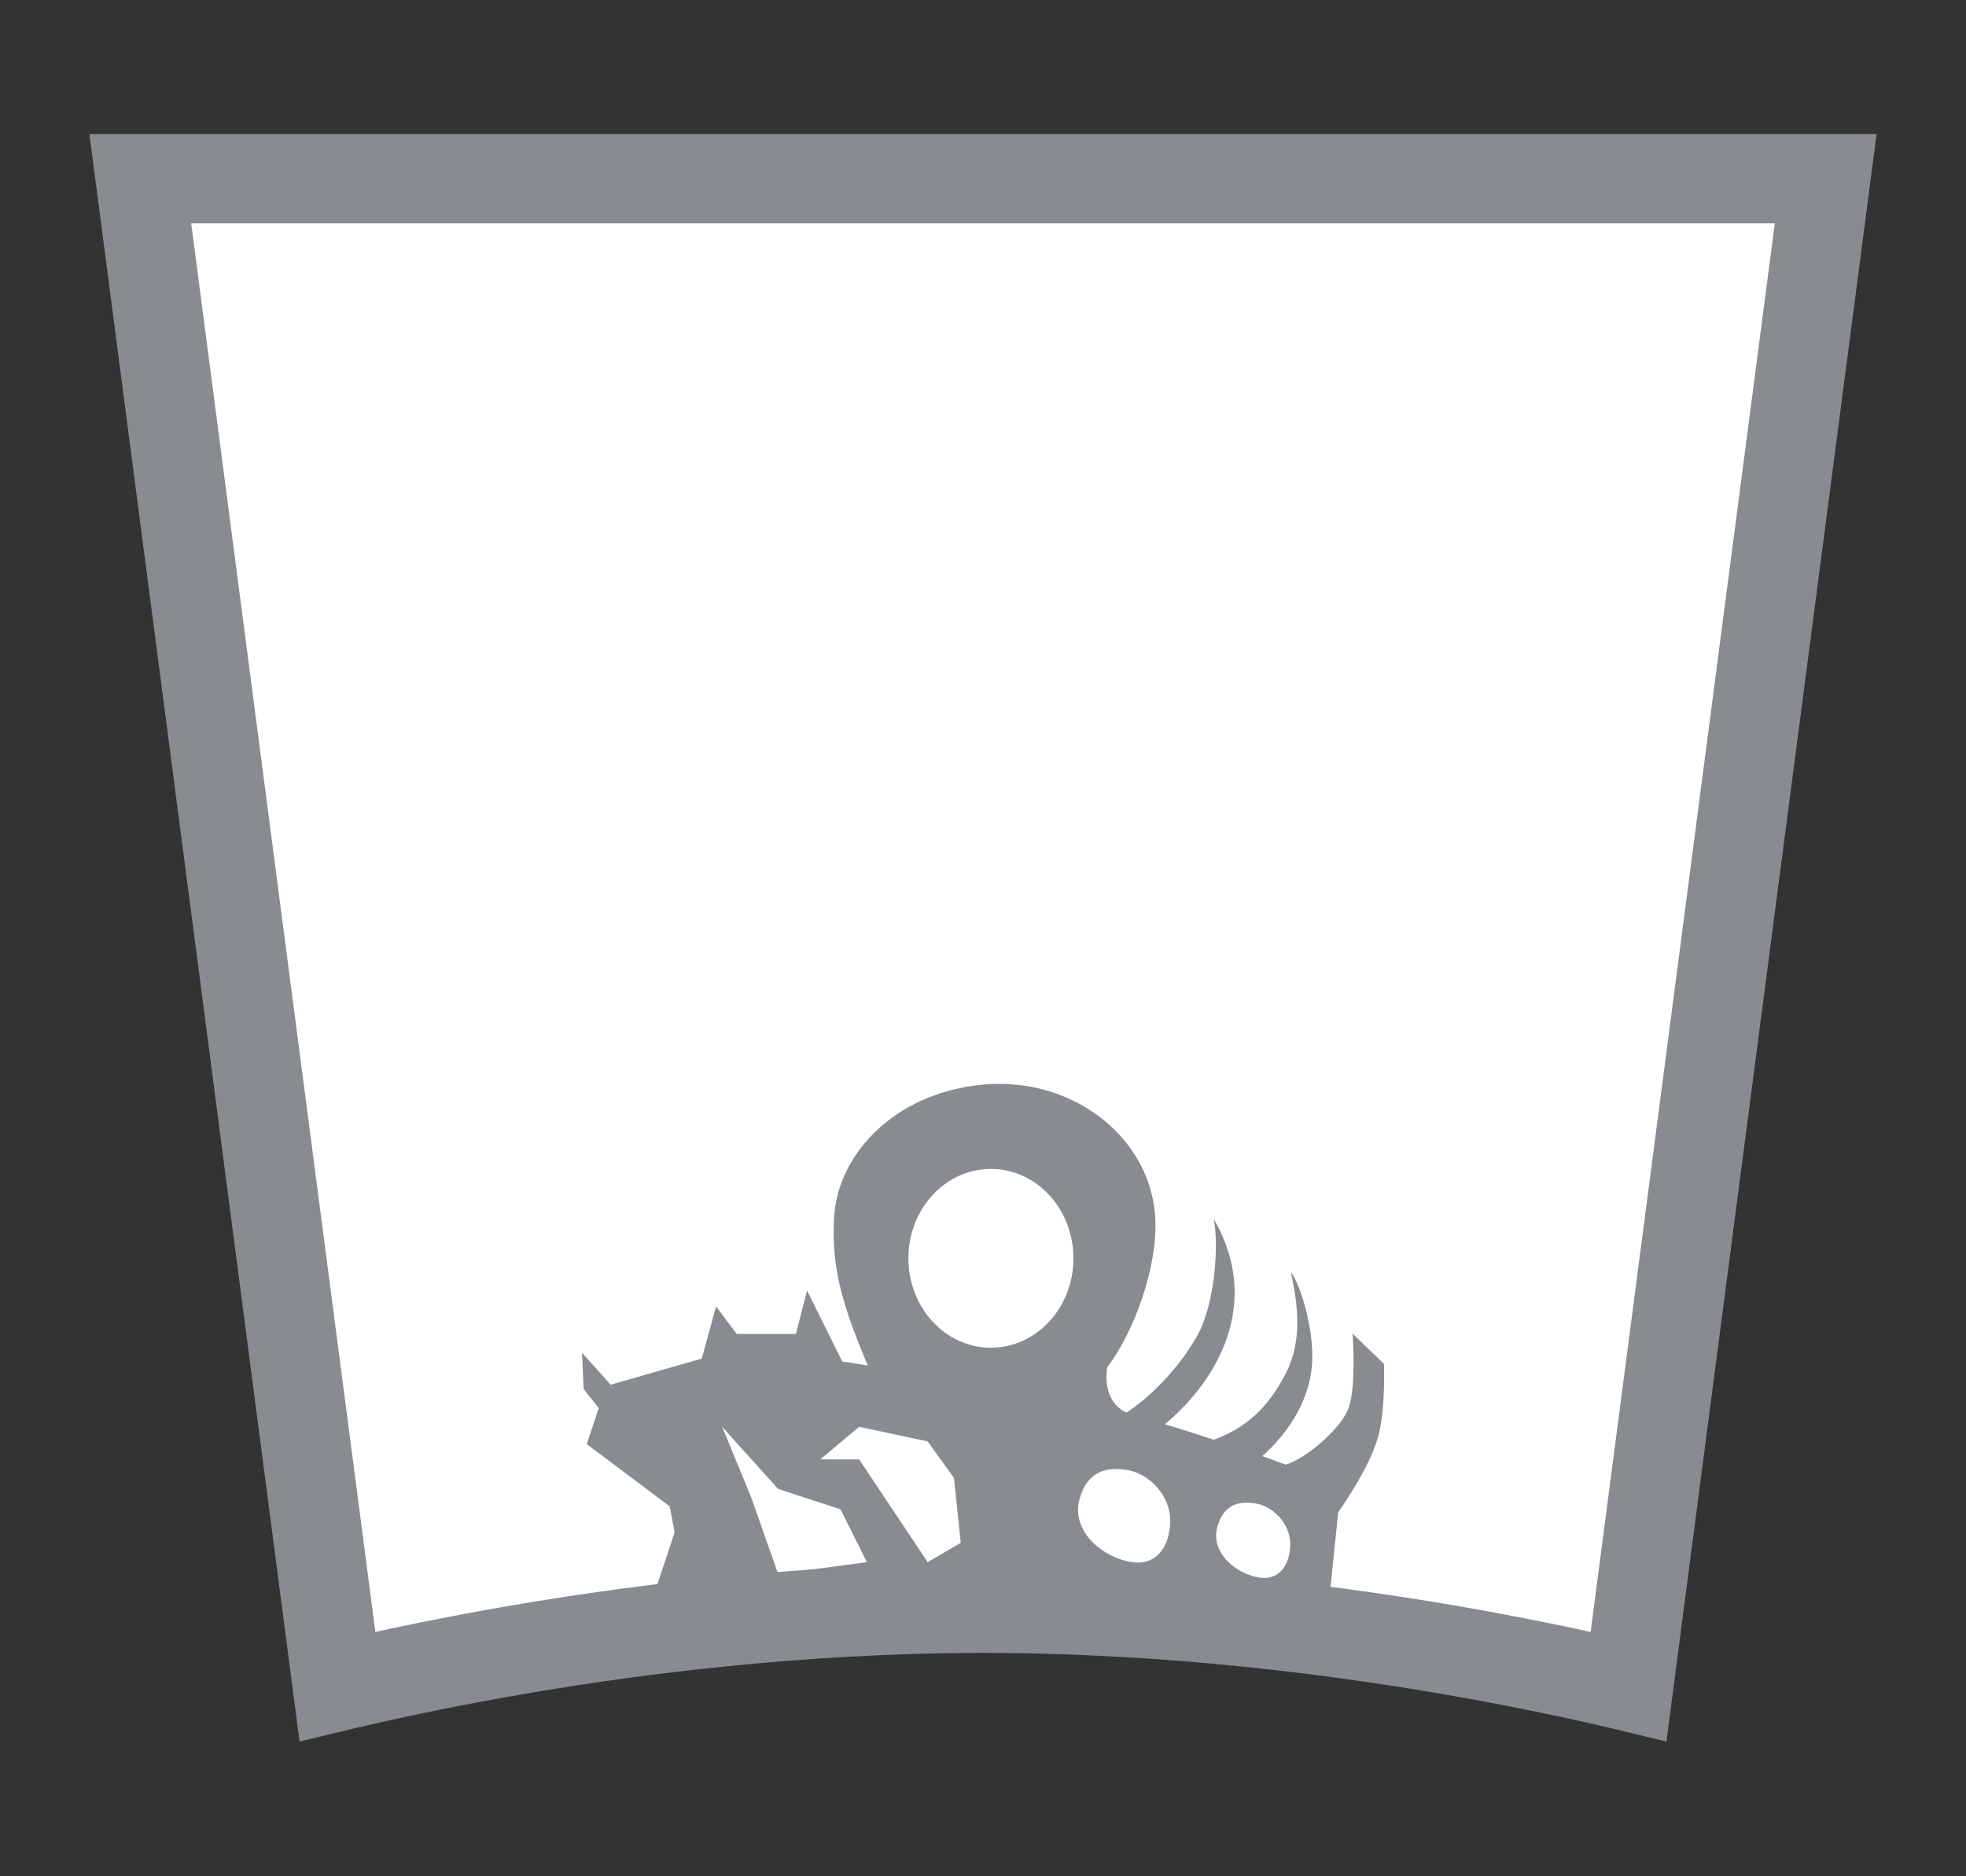 <svg width="22" height="21" viewBox="0 0 22 21" fill="none" xmlns="http://www.w3.org/2000/svg">
<rect x="0" y="0" width="22" height="21" fill="#333333" stroke="none"/>
<g id="usa_NE_01">
<g id="_Elements / _usa_NE_base">
<g id="stretchable-items">
<path id="NE-stretchable" d="M20.43 2L18.224 18.876C18.199 18.87 18.173 18.864 18.147 18.857C17.744 18.762 17.165 18.635 16.456 18.508C15.04 18.254 13.097 18 11 18C8.903 18 6.96 18.254 5.544 18.508C4.835 18.635 4.256 18.762 3.853 18.857C3.827 18.864 3.801 18.87 3.776 18.876L1.57 2H20.43Z" fill="white" stroke="#888B8F"/>
</g>
<g id="non-stretchable-items">
<path id="NE-non-stretchable" fill-rule="evenodd" clip-rule="evenodd" d="M7.294 17.918L7.549 17.152L7.495 16.86L6.566 16.163L6.7 15.76L6.531 15.546L6.513 15.141L6.834 15.498L7.853 15.206L8.013 14.622L8.245 14.93H8.906L9.031 14.444L9.425 15.238L9.71 15.283C9.481 14.726 9.279 14.223 9.339 13.57C9.398 12.918 10.003 12.234 10.994 12.14C11.985 12.046 12.839 12.705 12.923 13.57C12.979 14.157 12.678 14.93 12.39 15.303C12.363 15.468 12.39 15.714 12.607 15.81C12.899 15.616 13.189 15.306 13.383 14.976C13.61 14.586 13.636 13.904 13.582 13.643C14.136 14.597 13.605 15.468 13.036 15.94C13.169 15.98 13.364 16.042 13.582 16.114C13.955 15.978 14.194 15.746 14.386 15.376C14.593 14.975 14.509 14.547 14.445 14.237C14.548 14.366 14.72 14.905 14.679 15.303C14.647 15.622 14.48 15.979 14.126 16.298C14.218 16.331 14.306 16.362 14.389 16.393C14.642 16.309 14.988 15.994 15.082 15.783C15.182 15.558 15.136 14.926 15.136 14.926L15.487 15.266C15.487 15.266 15.506 15.77 15.423 16.076C15.325 16.438 14.975 16.925 14.975 16.925L14.847 18.168L7.294 17.918ZM8.081 15.969L8.404 16.754L8.708 17.617L9.701 17.484L9.405 16.892L8.708 16.665L8.081 15.969ZM10.381 16.133L9.614 15.969L9.179 16.334H9.614L10.381 17.484L10.751 17.268L10.675 16.541L10.381 16.133ZM11.088 15.084C11.599 15.084 12.012 14.636 12.012 14.083C12.012 13.531 11.599 13.083 11.088 13.083C10.578 13.083 10.165 13.531 10.165 14.083C10.165 14.636 10.578 15.084 11.088 15.084ZM13.095 17.018C13.095 16.731 12.854 16.498 12.631 16.456C12.32 16.397 12.145 16.519 12.075 16.799C12.001 17.101 12.275 17.401 12.631 17.478C12.94 17.545 13.095 17.305 13.095 17.018ZM14.065 16.83C14.244 16.864 14.438 17.051 14.438 17.282C14.438 17.512 14.313 17.706 14.065 17.652C13.779 17.59 13.559 17.349 13.618 17.106C13.674 16.881 13.816 16.782 14.065 16.83Z" fill="#888B8F"/>
</g>
</g>
</g>
</svg>
